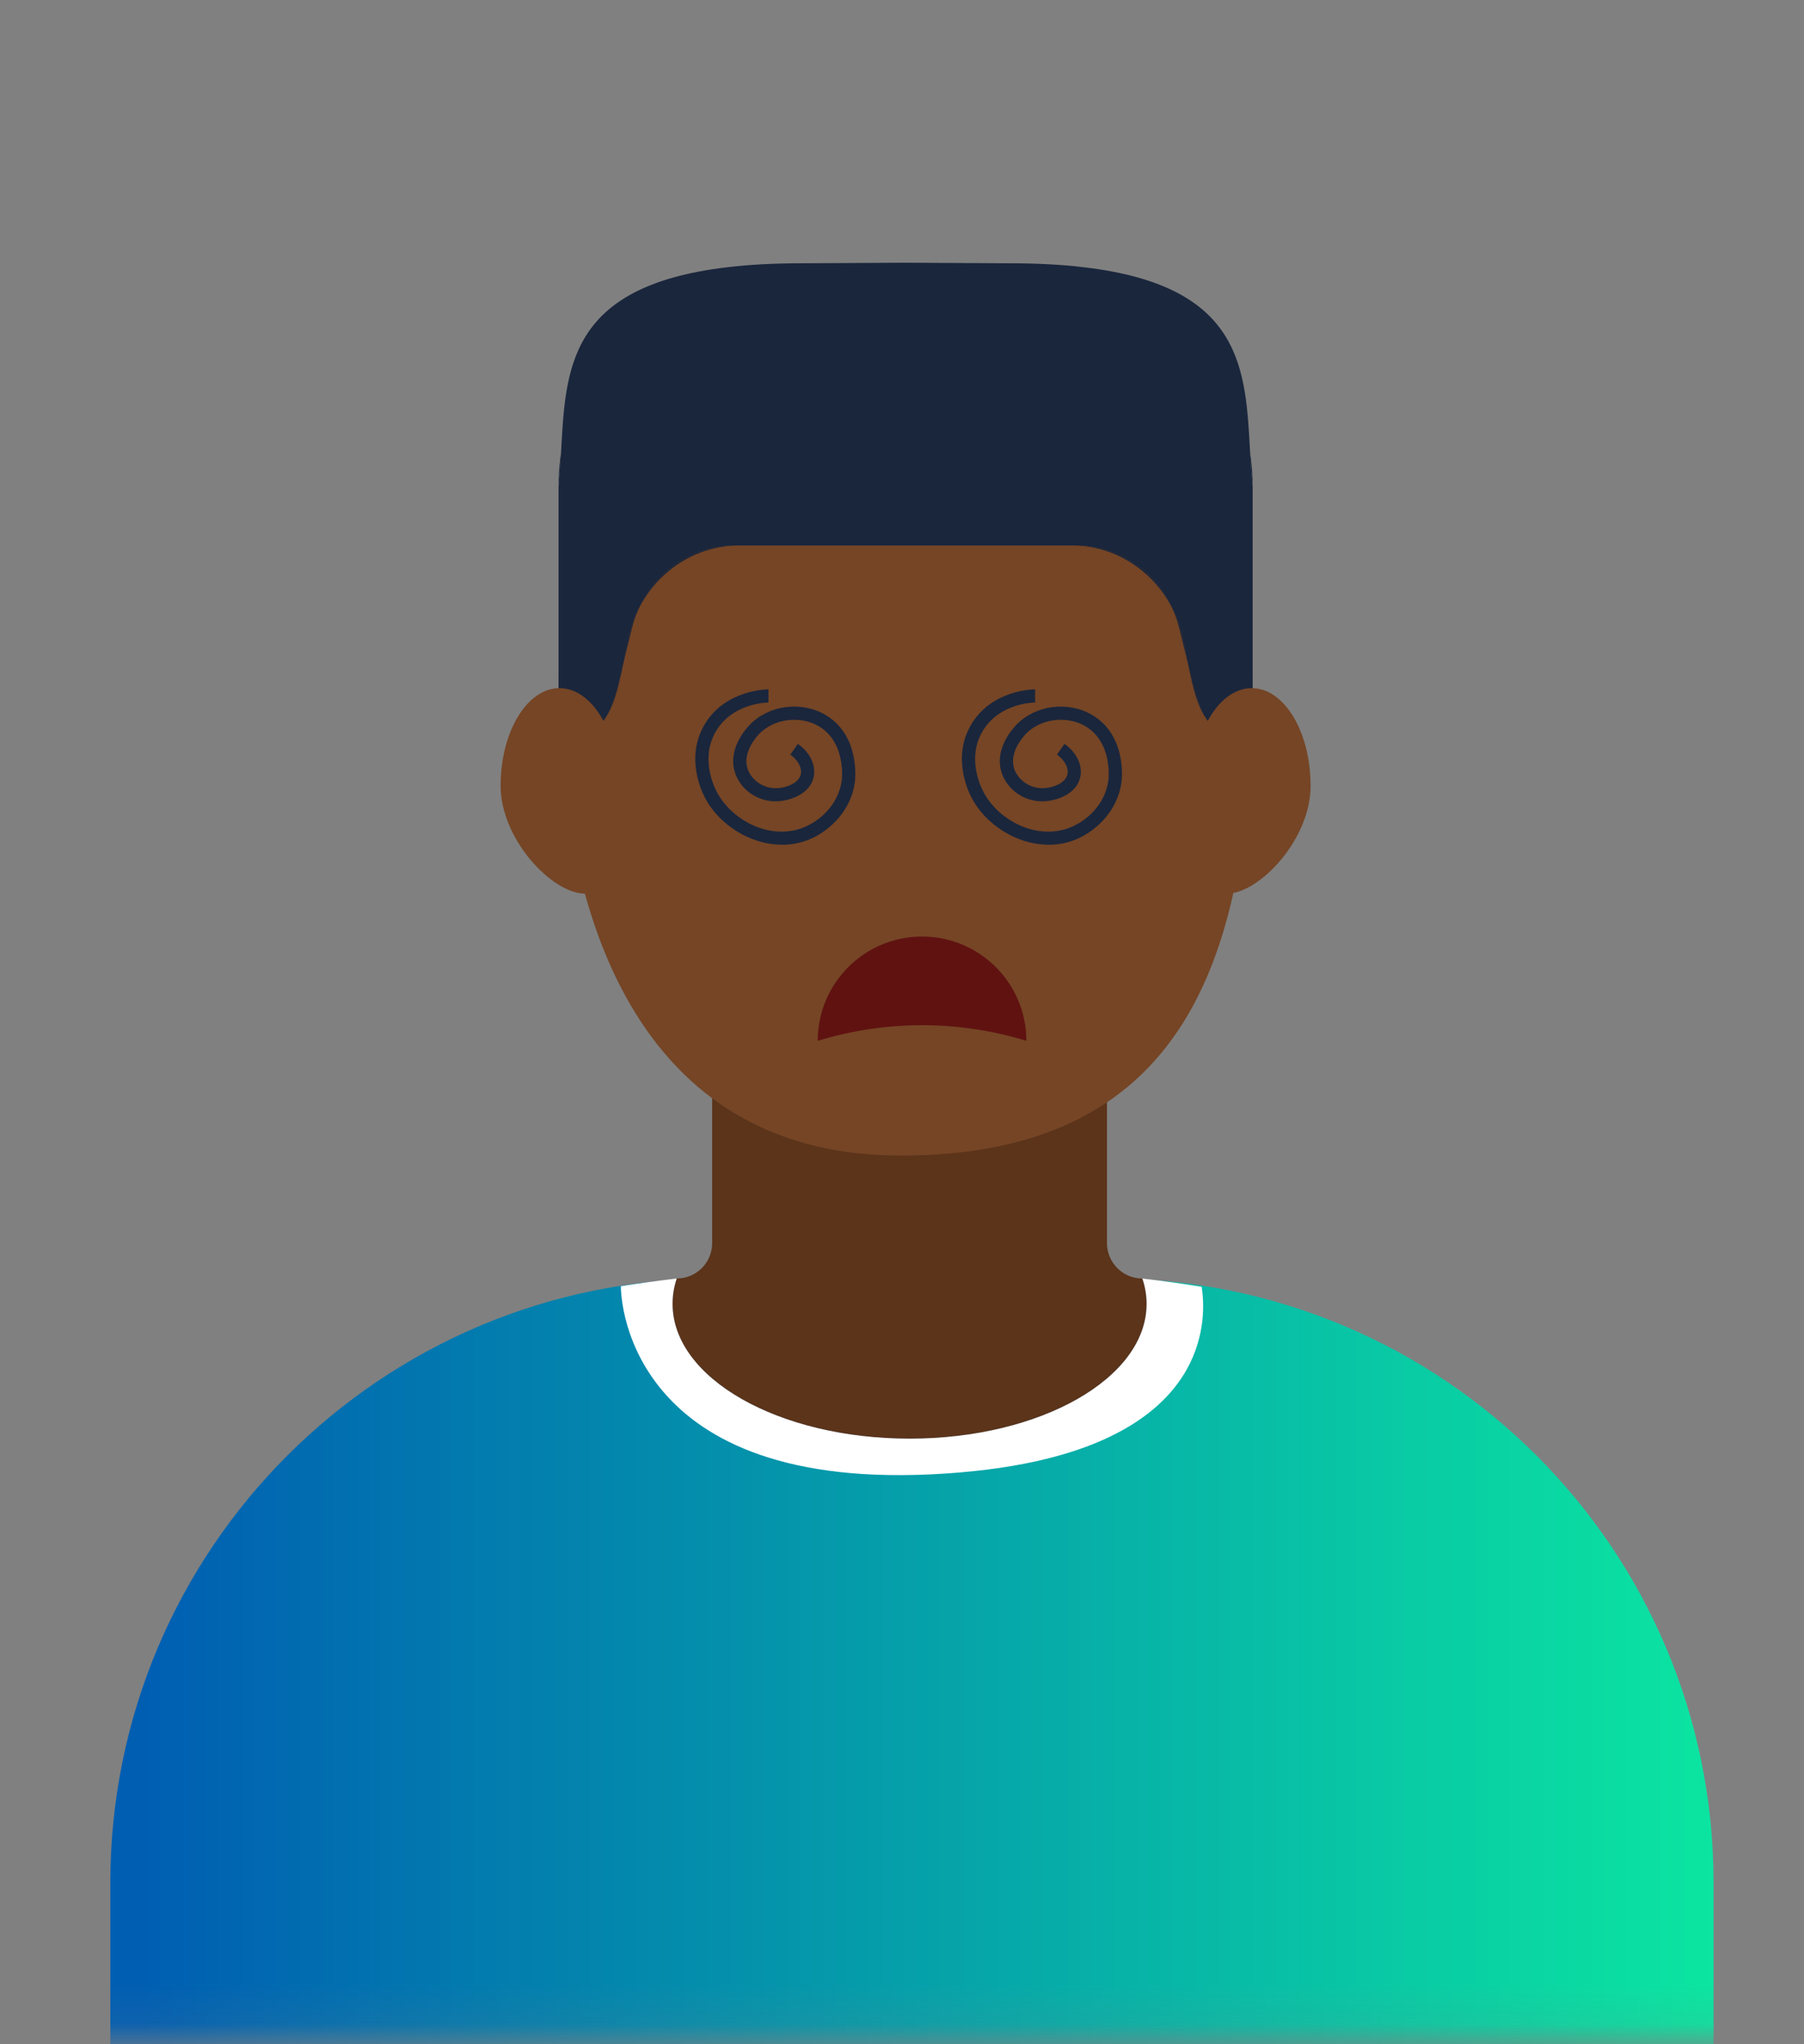 <svg width="45" height="51" viewBox="0 0 45 51" fill="none" xmlns="http://www.w3.org/2000/svg">
<rect x="0" y="0" width="45" height="51" fill="#808080" stroke="none"/>
<mask id="mask0_618_4073" style="mask-type:luminance" maskUnits="userSpaceOnUse" x="0" y="0" width="45" height="51">
<path d="M44.281 0H0.517V50.889H44.281V0Z" fill="white"/>
</mask>
<g mask="url(#mask0_618_4073)">
<path d="M42.744 46.973V56.45H2.752V46.973C2.752 38.646 9.503 31.896 17.83 31.896H27.666C35.993 31.896 42.744 38.646 42.744 46.973Z" fill="url(#paint0_linear_618_4073)"/>
<path d="M16.88 31.896H28.496L29.063 32.696L27.237 35.479L21.598 36.779L17.383 34.841L16.369 32.378L16.88 31.896Z" fill="#1A263C"/>
<path d="M28.601 32.528C28.601 34.384 25.953 35.89 22.689 35.89C19.425 35.89 16.777 34.384 16.777 32.528C16.777 32.313 16.812 32.101 16.881 31.896C17.125 31.896 17.345 31.797 17.506 31.638C17.665 31.479 17.764 31.257 17.764 31.013V23.55C17.764 23.459 17.839 23.383 17.931 23.383H27.446C27.538 23.383 27.613 23.46 27.613 23.55V31.013C27.613 31.501 28.009 31.897 28.495 31.897C28.498 31.907 28.501 31.916 28.505 31.926C28.567 32.121 28.601 32.323 28.601 32.529V32.528Z" fill="#5B341A"/>
<path d="M31.246 16.851C31.246 23.467 29.864 28.843 22.442 28.83C16.28 28.82 13.933 23.467 13.933 16.851L14.86 15.18L15.063 9.782L27.741 11.143L30.318 15.058L31.245 16.851H31.246Z" fill="#754525"/>
<path d="M13.977 11.426C13.982 11.388 13.987 11.349 13.995 11.311C13.979 11.59 13.962 11.868 13.934 12.142C13.934 11.9 13.948 11.66 13.977 11.426Z" fill="#1A263C"/>
<path d="M14.773 18.255C14.818 18.226 14.857 18.192 14.896 18.157C14.858 18.192 14.817 18.225 14.773 18.255Z" fill="#1A263C"/>
<path d="M15.143 17.84C15.322 17.524 15.422 17.1 15.537 16.606C15.4 17.288 15.257 17.837 14.896 18.157C14.993 18.068 15.074 17.963 15.143 17.84Z" fill="#1A263C"/>
<path d="M18.32 13.609H18.438C17.371 13.609 16.422 14.229 15.939 15.174C16.373 14.231 17.29 13.609 18.32 13.609Z" fill="#1A263C"/>
<path d="M29.566 16.209C29.592 16.341 29.617 16.471 29.641 16.595C29.614 16.48 29.587 16.361 29.556 16.238L29.42 15.689C29.375 15.506 29.313 15.332 29.237 15.166C29.368 15.416 29.463 15.691 29.521 15.981L29.566 16.209Z" fill="#1A263C"/>
<path d="M31.247 12.142V18.466C31.046 18.466 30.874 18.444 30.724 18.399C30.694 18.389 30.665 18.38 30.638 18.37C30.525 18.329 30.427 18.274 30.341 18.207C30.217 18.11 30.118 17.985 30.036 17.84C29.859 17.524 29.758 17.1 29.644 16.606C29.642 16.603 29.642 16.6 29.641 16.595C29.617 16.471 29.592 16.341 29.566 16.209L29.521 15.981C29.464 15.691 29.368 15.416 29.237 15.166C28.803 14.228 27.888 13.609 26.861 13.609H18.32C17.29 13.609 16.373 14.231 15.939 15.174C15.811 15.423 15.716 15.692 15.66 15.981L15.615 16.209C15.589 16.341 15.564 16.471 15.54 16.595C15.538 16.598 15.538 16.603 15.537 16.606C15.422 17.1 15.322 17.525 15.143 17.84C15.047 18.011 14.929 18.149 14.773 18.255L14.543 18.37C14.514 18.38 14.486 18.391 14.455 18.399L13.933 18.466V12.142C13.96 11.868 13.978 11.59 13.994 11.311C14.11 9.222 14.147 7.137 18.144 6.667C18.718 6.598 19.375 6.565 20.125 6.568L22.589 6.554L25.055 6.568C25.805 6.565 26.46 6.598 27.034 6.667C31.037 7.137 31.067 9.228 31.186 11.321C31.202 11.597 31.219 11.871 31.247 12.142Z" fill="#1A263C"/>
<path d="M15.66 15.981C15.716 15.692 15.812 15.423 15.939 15.174C15.864 15.337 15.803 15.509 15.759 15.689L15.625 16.238C15.595 16.361 15.568 16.48 15.54 16.595C15.564 16.471 15.589 16.341 15.615 16.209L15.66 15.981Z" fill="#1A263C"/>
<path d="M29.237 15.166C28.754 14.227 27.806 13.609 26.743 13.609H26.861C27.888 13.609 28.804 14.228 29.237 15.166Z" fill="#1A263C"/>
<path d="M30.036 17.84C30.092 17.941 30.158 18.03 30.234 18.109C29.909 17.784 29.772 17.255 29.644 16.606C29.759 17.1 29.859 17.525 30.036 17.84Z" fill="#1A263C"/>
<path d="M30.234 18.109C30.268 18.143 30.302 18.177 30.341 18.207C30.303 18.177 30.268 18.144 30.234 18.109Z" fill="#1A263C"/>
<path d="M31.247 12.142C31.22 11.871 31.202 11.597 31.186 11.321C31.192 11.356 31.197 11.391 31.202 11.426C31.231 11.66 31.247 11.9 31.247 12.142Z" fill="#1A263C"/>
<path d="M15.425 19.603C15.425 20.948 15.402 22.295 14.591 22.295C13.78 22.295 12.488 20.948 12.488 19.603C12.488 18.258 13.145 17.168 13.956 17.168C14.767 17.168 15.424 18.258 15.424 19.603H15.425Z" fill="#754525"/>
<path d="M32.693 19.603C32.693 20.948 31.41 22.295 30.599 22.295C29.788 22.295 29.756 20.948 29.756 19.603C29.756 18.258 30.413 17.168 31.224 17.168C32.035 17.168 32.692 18.258 32.692 19.603H32.693Z" fill="#754525"/>
<path d="M29.601 34.169C28.936 35.352 27.261 36.593 23.209 36.783C19.354 36.963 17.424 35.82 16.458 34.616C15.466 33.385 15.487 32.09 15.487 32.09V32.088C15.945 32.016 16.41 31.952 16.881 31.897C16.812 32.101 16.777 32.313 16.777 32.529C16.777 34.385 19.423 35.891 22.689 35.891C25.955 35.891 28.601 34.385 28.601 32.529C28.601 32.323 28.568 32.121 28.505 31.926C28.502 31.916 28.499 31.907 28.495 31.897C28.996 31.956 29.489 32.025 29.975 32.103C30.034 32.476 30.085 33.307 29.6 34.17L29.601 34.169Z" fill="white"/>
</g>
<path d="M25.602 25.967C25.602 24.53 24.437 23.365 23 23.365C21.563 23.365 20.398 24.53 20.398 25.967C22.094 25.447 23.907 25.447 25.603 25.967H25.602Z" fill="#601211"/>
<path d="M19.503 21.074C18.696 21.074 17.922 20.553 17.584 19.901C17.463 19.667 17.105 18.84 17.59 18.051C18.108 17.209 19.12 17.198 19.169 17.198V17.527C19.129 17.527 18.294 17.536 17.871 18.224C17.476 18.866 17.776 19.555 17.877 19.751C18.242 20.456 19.202 20.982 20.05 20.642C20.441 20.486 20.924 20.079 21 19.447C21.001 19.437 21.105 18.513 20.417 18.114C19.953 17.845 19.305 17.93 18.94 18.308C18.864 18.386 18.496 18.798 18.66 19.213C18.761 19.467 19.03 19.652 19.316 19.663C19.565 19.674 19.938 19.552 19.978 19.303C20.004 19.145 19.9 18.958 19.714 18.827L19.902 18.558C20.195 18.763 20.348 19.069 20.302 19.355C20.227 19.816 19.674 20.004 19.304 19.991C18.886 19.976 18.504 19.712 18.355 19.334C18.122 18.747 18.564 18.226 18.704 18.08C19.177 17.591 19.984 17.484 20.582 17.831C21.456 18.338 21.333 19.441 21.327 19.487C21.234 20.262 20.647 20.758 20.173 20.948C19.954 21.036 19.728 21.076 19.505 21.076L19.503 21.074Z" fill="#1A263C"/>
<path d="M26.154 21.074C25.347 21.074 24.573 20.553 24.235 19.901C24.114 19.667 23.756 18.84 24.241 18.051C24.759 17.209 25.771 17.198 25.82 17.198V17.527C25.78 17.527 24.945 17.536 24.522 18.224C24.127 18.866 24.427 19.555 24.528 19.751C24.893 20.456 25.853 20.982 26.701 20.642C27.092 20.486 27.575 20.079 27.651 19.447C27.652 19.437 27.756 18.513 27.068 18.114C26.605 17.845 25.956 17.93 25.591 18.308C25.515 18.386 25.147 18.798 25.311 19.213C25.412 19.467 25.681 19.652 25.967 19.663C26.219 19.674 26.589 19.552 26.629 19.303C26.655 19.145 26.551 18.958 26.365 18.827L26.553 18.558C26.846 18.763 26.999 19.069 26.953 19.355C26.878 19.816 26.329 20.004 25.955 19.991C25.537 19.976 25.155 19.712 25.006 19.334C24.773 18.747 25.215 18.226 25.355 18.08C25.828 17.591 26.635 17.484 27.233 17.831C28.107 18.338 27.984 19.441 27.978 19.487C27.885 20.262 27.298 20.758 26.824 20.948C26.605 21.036 26.379 21.076 26.156 21.076L26.154 21.074Z" fill="#1A263C"/>
<defs>
<linearGradient id="paint0_linear_618_4073" x1="2.752" y1="44.173" x2="42.744" y2="44.173" gradientUnits="userSpaceOnUse">
<stop offset="0.02" stop-color="#005EB2"/>
<stop offset="1" stop-color="#0BE5A1"/>
</linearGradient>
</defs>
</svg>
